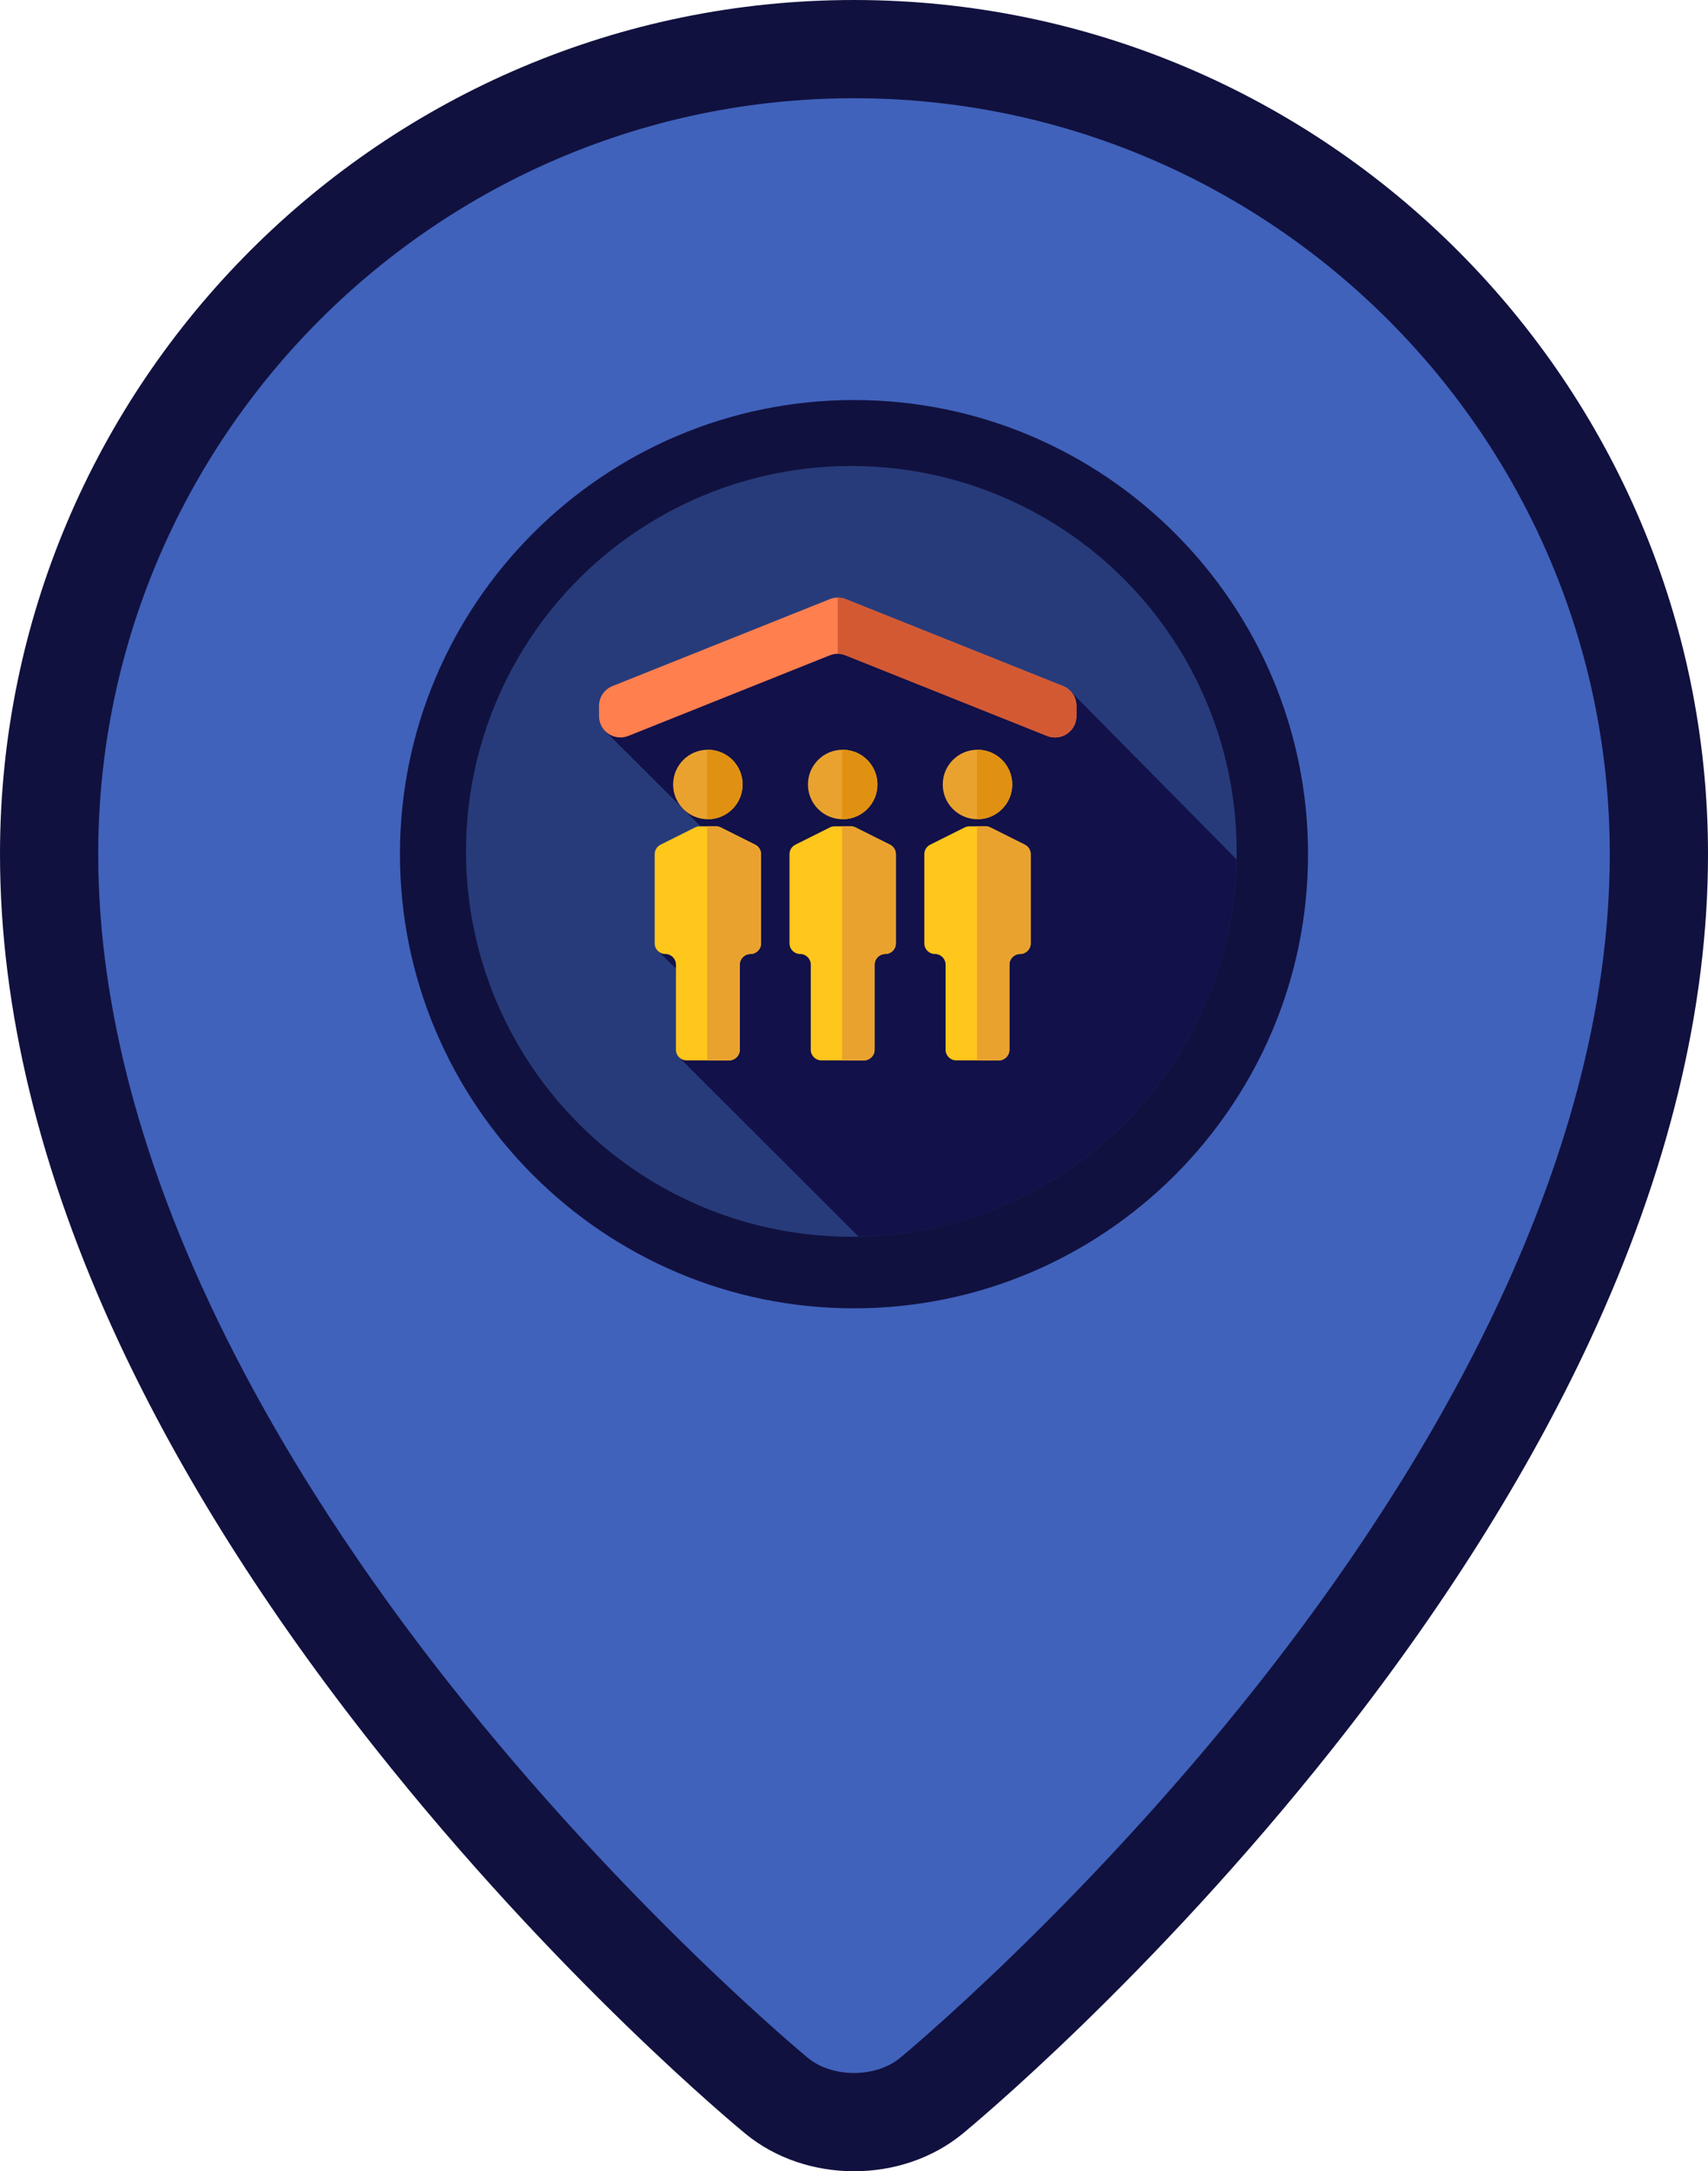 <?xml version="1.0" encoding="UTF-8" standalone="no"?>
<svg
   xmlns:dc="http://purl.org/dc/elements/1.1/"
   xmlns:cc="http://creativecommons.org/ns#"
   xmlns:rdf="http://www.w3.org/1999/02/22-rdf-syntax-ns#"
   xmlns:svg="http://www.w3.org/2000/svg"
   xmlns="http://www.w3.org/2000/svg"
   xmlns:sodipodi="http://sodipodi.sourceforge.net/DTD/sodipodi-0.dtd"
   xmlns:inkscape="http://www.inkscape.org/namespaces/inkscape"
   height="512.002"
   width="402.851"
   xml:space="preserve"
   viewBox="0 0 402.851 512.002"
   y="0px"
   x="0px"
   id="Layer_1"
   version="1.1"
   sodipodi:docname="highlighted-shelter.svg"
   inkscape:version="0.92.3 (2405546, 2018-03-11)"><sodipodi:namedview
     pagecolor="#ffffff"
     bordercolor="#666666"
     borderopacity="1"
     objecttolerance="10"
     gridtolerance="10"
     guidetolerance="10"
     inkscape:pageopacity="0"
     inkscape:pageshadow="2"
     inkscape:window-width="1920"
     inkscape:window-height="1046"
     id="namedview2310"
     showgrid="false"
     inkscape:zoom="0.46093569"
     inkscape:cx="-388.67851"
     inkscape:cy="256.00101"
     inkscape:window-x="-11"
     inkscape:window-y="-11"
     inkscape:window-maximized="1"
     inkscape:current-layer="g4671" /><defs
     id="defs3723" /><g
     transform="translate(-58.797,-1.206)"
     id="g3690" /><g
     transform="translate(-58.797,-1.206)"
     id="g3692" /><g
     transform="translate(-58.797,-1.206)"
     id="g3694" /><g
     transform="translate(-58.797,-1.206)"
     id="g3696" /><g
     transform="translate(-58.797,-1.206)"
     id="g3698" /><g
     transform="translate(-58.797,-1.206)"
     id="g3700" /><g
     transform="translate(-58.797,-1.206)"
     id="g3702" /><g
     transform="translate(-58.797,-1.206)"
     id="g3704" /><g
     transform="translate(-58.797,-1.206)"
     id="g3706" /><g
     transform="translate(-58.797,-1.206)"
     id="g3708" /><g
     transform="translate(-58.797,-1.206)"
     id="g3710" /><g
     transform="translate(-58.797,-1.206)"
     id="g3712" /><g
     transform="translate(-58.797,-1.206)"
     id="g3714" /><g
     transform="translate(-58.797,-1.206)"
     id="g3716" /><g
     transform="translate(-58.797,-1.206)"
     id="g3718" /><g
     transform="translate(-54.576,4.221)"
     id="g4671"><path
       style="fill:#4062bb;fill-opacity:1"
       d="m 445.841,201.423 c 0,152.012 -171.608,292.797 -171.608,292.797 -10.027,8.226 -26.437,8.226 -36.465,0 0,0 -171.608,-140.785 -171.608,-292.797 0,-104.846 84.995,-189.84 189.841,-189.84 104.846,0 189.84,84.995 189.84,189.84 z"
       id="path3680" /><path
       style="fill:#ffe1d6"
       d="m 256.001,296.934 c -52.665,0 -95.51,-42.846 -95.51,-95.51 0,-52.664 42.846,-95.51 95.51,-95.51 52.664,0 95.51,42.846 95.51,95.51 0,52.664 -42.847,95.51 -95.51,95.51 z"
       id="path3682" /><g
       id="g3688"
       transform="translate(0,-4.221)"
       style="fill:#11113f;fill-opacity:1"><path
         style="fill:#11113f;fill-opacity:1"
         d="M 256.001,0 C 144.935,0 54.576,90.359 54.576,201.424 c 0,36.373 9.386,74.987 27.896,114.767 14.616,31.409 34.94,63.649 60.411,95.826 43.178,54.547 85.749,89.691 87.54,91.16 7.171,5.883 16.375,8.825 25.579,8.825 9.204,0 18.407,-2.942 25.579,-8.825 1.791,-1.47 44.361,-36.613 87.539,-91.16 25.47,-32.176 45.795,-64.416 60.411,-95.826 18.51,-39.78 27.896,-78.392 27.896,-114.767 C 457.424,90.359 367.065,0 256.001,0 Z m 95.246,397.268 c -41.647,52.697 -83.942,87.653 -84.361,87.997 -5.799,4.758 -15.972,4.757 -21.768,0.002 -0.422,-0.346 -42.716,-35.302 -84.363,-87.999 C 122.886,349.35 77.743,276.477 77.743,201.424 77.742,103.132 157.708,23.166 256,23.166 c 98.292,0 178.258,79.966 178.258,178.258 0,75.052 -45.142,147.926 -83.011,195.844 z"
         id="path3684" /><path
         style="fill:#11113f;fill-opacity:1"
         d="m 256.001,94.331 c -59.051,0 -107.093,48.042 -107.093,107.094 0,59.051 48.042,107.093 107.093,107.093 59.051,0 107.093,-48.042 107.093,-107.093 C 363.093,142.373 315.051,94.331 256.001,94.331 Z m 0,191.02 c -46.278,0 -83.927,-37.649 -83.927,-83.927 0,-46.278 37.649,-83.928 83.927,-83.928 46.278,0 83.927,37.65 83.927,83.928 0,46.278 -37.651,83.927 -83.927,83.927 z"
         id="path3686" /></g><g
       id="g3827"
       transform="matrix(0.355,0,0,0.355,164.492,105.66)"><circle
         id="circle3727"
         r="256"
         cy="256"
         cx="256"
         style="fill:#273b7a" /><path
         id="path3729"
         d="m 92.501,176.109 83.111,82.98 -48.209,63.007 41.012,39.986 -26.846,30.717 119.239,119.141 C 398.203,509.408 509.133,398.645 511.931,261.315 L 402.339,150.404 256,114.429 Z"
         style="fill:#121149" /><circle
         id="circle3731"
         r="23.087"
         cy="211.575"
         cx="250.259"
         style="fill:#eaa22f" /><path
         id="path3733"
         d="m 271.453,387.781 v -56.537 c 0,-3.903 3.163,-7.066 7.066,-7.066 v 0 c 3.903,0 7.066,-3.163 7.066,-7.066 v -59.237 c 0,-2.677 -1.512,-5.123 -3.906,-6.322 L 258.81,240.118 c -0.981,-0.491 -2.064,-0.746 -3.16,-0.746 h -10.797 c -1.096,0 -2.179,0.255 -3.16,0.746 l -22.869,11.435 c -2.395,1.196 -3.906,3.644 -3.906,6.322 v 59.237 c 0,3.903 3.163,7.066 7.066,7.066 v 0 c 3.903,0 7.066,3.163 7.066,7.066 v 56.537 c 0,3.903 3.163,7.066 7.066,7.066 h 28.269 c 3.905,0.002 7.068,-3.164 7.068,-7.066 z"
         style="fill:#ffc61b" /><circle
         id="circle3735"
         r="23.087"
         cy="211.575"
         cx="160.685"
         style="fill:#eaa22f" /><path
         id="path3737"
         d="m 181.882,387.781 v -56.537 c 0,-3.903 3.163,-7.066 7.066,-7.066 v 0 c 3.903,0 7.066,-3.163 7.066,-7.066 v -59.237 c 0,-2.677 -1.512,-5.123 -3.906,-6.322 l -22.869,-11.435 c -0.981,-0.491 -2.064,-0.746 -3.16,-0.746 h -10.797 c -1.096,0 -2.179,0.255 -3.16,0.746 l -22.869,11.435 c -2.395,1.196 -3.906,3.644 -3.906,6.322 v 59.237 c 0,3.903 3.163,7.066 7.066,7.066 v 0 c 3.903,0 7.066,3.163 7.066,7.066 v 56.537 c 0,3.903 3.163,7.066 7.066,7.066 h 28.269 c 3.903,0.002 7.068,-3.164 7.068,-7.066 z"
         style="fill:#ffc61b" /><circle
         id="circle3739"
         r="23.087"
         cy="211.575"
         cx="339.816"
         style="fill:#eaa22f" /><path
         id="path3741"
         d="m 361.026,387.781 v -56.537 c 0,-3.903 3.163,-7.066 7.066,-7.066 v 0 c 3.903,0 7.066,-3.163 7.066,-7.066 v -59.237 c 0,-2.677 -1.512,-5.123 -3.906,-6.322 l -22.869,-11.435 c -0.981,-0.491 -2.064,-0.746 -3.16,-0.746 h -10.797 c -1.096,0 -2.179,0.255 -3.16,0.746 l -22.869,11.435 c -2.395,1.196 -3.906,3.644 -3.906,6.322 v 59.237 c 0,3.903 3.163,7.066 7.066,7.066 v 0 c 3.903,0 7.066,3.163 7.066,7.066 v 56.537 c 0,3.903 3.163,7.066 7.066,7.066 h 28.269 c 3.902,0.002 7.068,-3.164 7.068,-7.066 z"
         style="fill:#ffc61b" /><path
         id="path3743"
         d="m 250.252,188.488 c -0.14,0 -0.274,0.019 -0.414,0.021 v 46.13 c 0.14,0.002 0.274,0.021 0.414,0.021 12.75,0 23.087,-10.337 23.087,-23.087 -0.002,-12.75 -10.336,-23.085 -23.087,-23.085 z"
         style="fill:#e09112" /><path
         id="path3745"
         d="m 281.681,251.552 -22.869,-11.435 c -0.981,-0.49 -2.064,-0.746 -3.16,-0.746 h -5.811 v 155.476 h 14.548 c 3.903,0 7.066,-3.163 7.066,-7.066 v -56.537 c 0,-3.903 3.163,-7.066 7.066,-7.066 3.903,0 7.066,-3.163 7.066,-7.068 v -59.237 c 0,-2.676 -1.511,-5.124 -3.906,-6.321 z"
         style="fill:#eaa22f" /><path
         id="path3747"
         d="m 160.68,188.488 c -0.164,0 -0.322,0.021 -0.484,0.024 v 46.123 c 0.162,0.003 0.321,0.024 0.484,0.024 12.75,0 23.087,-10.337 23.087,-23.087 0,-12.749 -10.337,-23.084 -23.087,-23.084 z"
         style="fill:#e09112" /><path
         id="path3749"
         d="M 192.109,251.552 169.24,240.117 c -0.981,-0.49 -2.064,-0.746 -3.16,-0.746 h -5.884 v 155.476 h 14.619 c 3.903,0 7.066,-3.163 7.066,-7.066 v -56.537 c 0,-3.903 3.163,-7.066 7.068,-7.066 3.903,0 7.066,-3.163 7.066,-7.068 v -59.237 c 0.002,-2.676 -1.512,-5.124 -3.906,-6.321 z"
         style="fill:#eaa22f" /><path
         id="path3751"
         d="m 339.823,188.488 c -0.116,0 -0.228,0.016 -0.341,0.017 v 46.137 c 0.116,0.002 0.226,0.017 0.341,0.017 12.75,0 23.087,-10.337 23.087,-23.087 0,-12.749 -10.337,-23.084 -23.087,-23.084 z"
         style="fill:#e09112" /><path
         id="path3753"
         d="m 371.253,251.552 -22.869,-11.435 c -0.981,-0.49 -2.064,-0.746 -3.16,-0.746 h -5.741 v 155.476 h 14.476 c 3.903,0 7.068,-3.163 7.068,-7.066 v -56.537 c 0,-3.903 3.163,-7.066 7.066,-7.066 v 0 c 3.903,0 7.066,-3.163 7.066,-7.068 v -59.237 c 0.001,-2.676 -1.513,-5.124 -3.906,-6.321 z"
         style="fill:#eaa22f" /><path
         id="path3755"
         d="m 241.683,88.454 -144.379,57.75 c -5.399,2.16 -8.938,7.389 -8.938,13.203 v 6.701 c 0,10.061 10.161,16.941 19.503,13.203 l 133.816,-53.526 c 3.391,-1.357 7.173,-1.357 10.562,0 l 133.816,53.526 c 9.342,3.736 19.503,-3.143 19.503,-13.203 v -6.699 c 0,-5.815 -3.541,-11.043 -8.938,-13.203 L 252.249,88.455 c -3.393,-1.356 -7.175,-1.356 -10.566,-0.001 z"
         style="fill:#ff7f4f" /><path
         id="path3757"
         d="M 396.626,146.206 252.247,88.455 c -1.695,-0.677 -3.487,-1.017 -5.28,-1.017 v 37.333 c 1.793,0 3.586,0.34 5.28,1.017 l 133.816,53.526 c 9.342,3.736 19.503,-3.143 19.503,-13.203 v -6.701 c -0.002,-5.815 -3.543,-11.045 -8.94,-13.204 z"
         style="fill:#d35933" /><g
         id="g3759" /><g
         id="g3761" /><g
         id="g3763" /><g
         id="g3765" /><g
         id="g3767" /><g
         id="g3769" /><g
         id="g3771" /><g
         id="g3773" /><g
         id="g3775" /><g
         id="g3777" /><g
         id="g3779" /><g
         id="g3781" /><g
         id="g3783" /><g
         id="g3785" /><g
         id="g3787" /></g></g></svg>